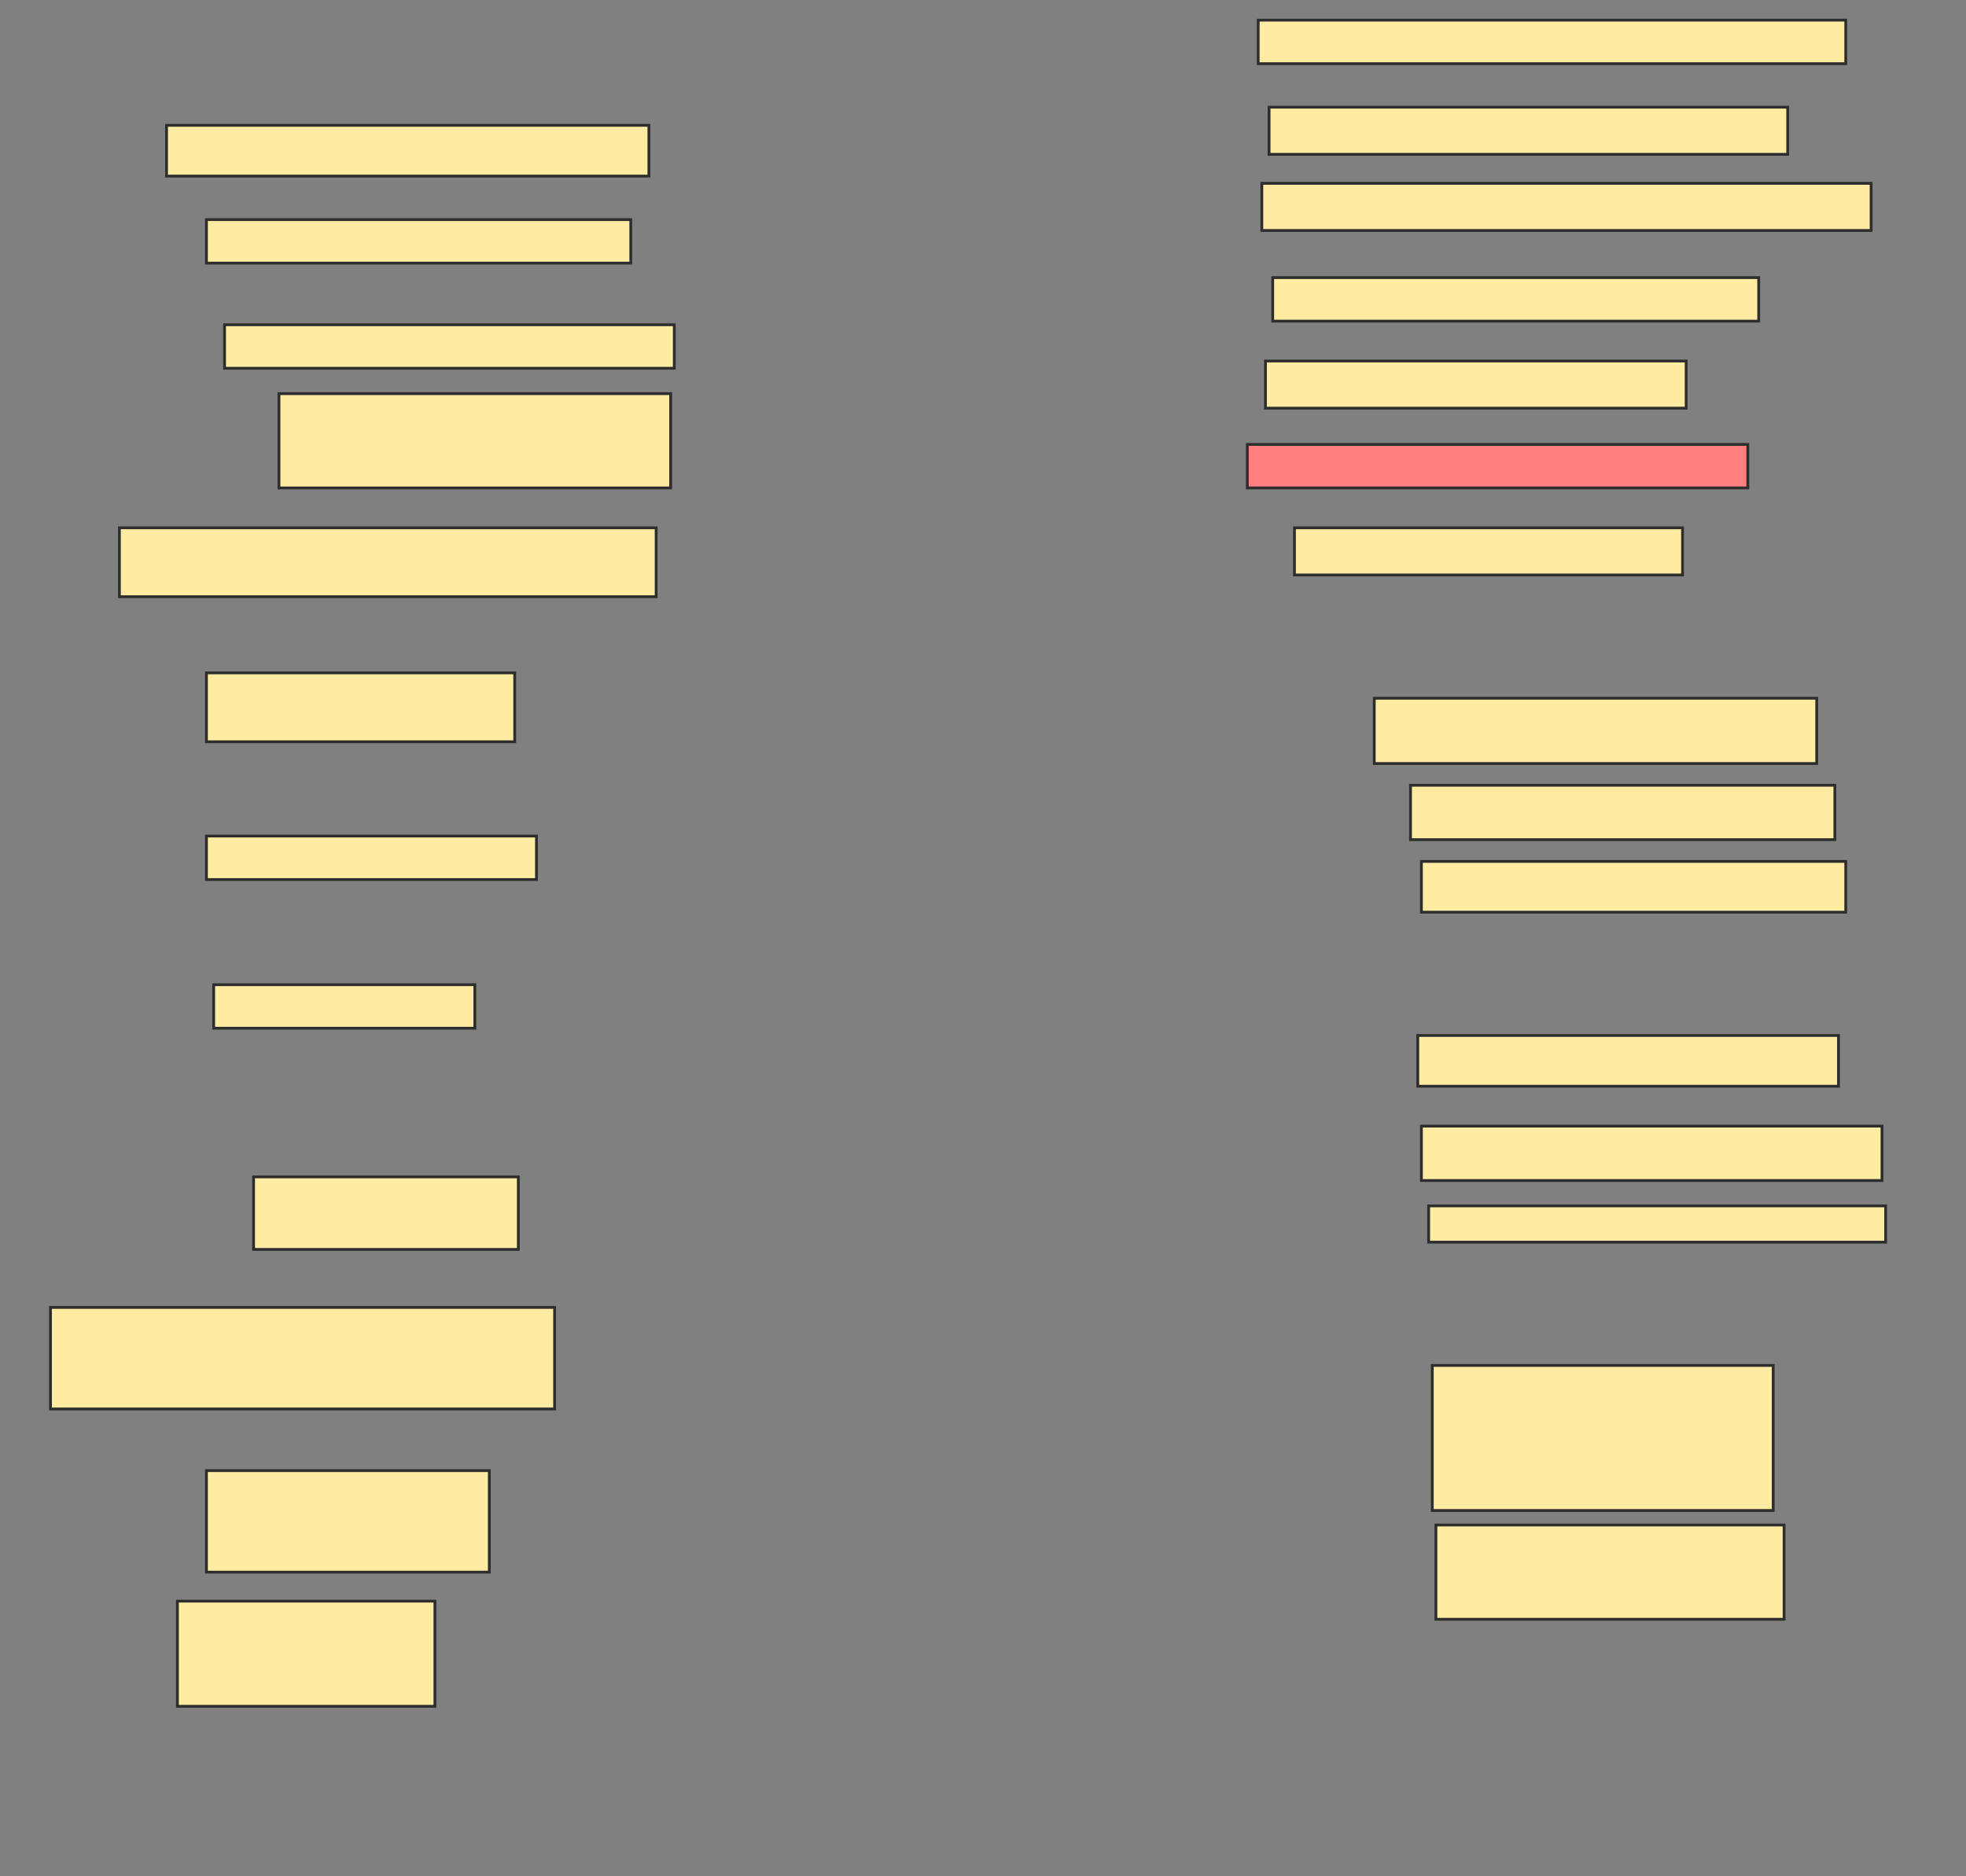 <svg xmlns="http://www.w3.org/2000/svg" width="704" height="672">
 <rect width="100%" height="100%" fill="#808080" stroke="none"/>
 <!-- Created with Image Occlusion Enhanced -->
 <g>
  <title>Labels</title>
 </g>
 <g>
  <title>Masks</title>
  <rect id="758a34df78fd4ca2b6283de72a62a93f-ao-1" height="18.182" width="172.727" y="44.883" x="59.636" stroke-linecap="null" stroke-linejoin="null" stroke-dasharray="null" stroke="#2D2D2D" fill="#FFEBA2"/>
  <rect id="758a34df78fd4ca2b6283de72a62a93f-ao-2" height="15.584" width="151.948" y="78.649" x="73.922" stroke-linecap="null" stroke-linejoin="null" stroke-dasharray="null" stroke="#2D2D2D" fill="#FFEBA2"/>
  <rect id="758a34df78fd4ca2b6283de72a62a93f-ao-3" height="15.584" width="161.039" y="116.312" x="80.416" stroke-linecap="null" stroke-linejoin="null" stroke-dasharray="null" stroke="#2D2D2D" fill="#FFEBA2"/>
  <rect id="758a34df78fd4ca2b6283de72a62a93f-ao-4" height="33.766" width="140.26" y="140.987" x="99.896" stroke-linecap="null" stroke-linejoin="null" stroke-dasharray="null" stroke="#2D2D2D" fill="#FFEBA2"/>
  <rect id="758a34df78fd4ca2b6283de72a62a93f-ao-5" height="24.675" width="192.208" y="189.039" x="42.753" stroke-linecap="null" stroke-linejoin="null" stroke-dasharray="null" stroke="#2D2D2D" fill="#FFEBA2"/>
  <rect id="758a34df78fd4ca2b6283de72a62a93f-ao-6" height="24.675" width="110.39" y="240.987" x="73.922" stroke-linecap="null" stroke-linejoin="null" stroke-dasharray="null" stroke="#2D2D2D" fill="#FFEBA2"/>
  <rect id="758a34df78fd4ca2b6283de72a62a93f-ao-7" height="15.584" width="118.182" y="299.429" x="73.922" stroke-linecap="null" stroke-linejoin="null" stroke-dasharray="null" stroke="#2D2D2D" fill="#FFEBA2"/>
  <rect id="758a34df78fd4ca2b6283de72a62a93f-ao-8" height="15.584" width="93.506" y="352.675" x="76.519" stroke-linecap="null" stroke-linejoin="null" stroke-dasharray="null" stroke="#2D2D2D" fill="#FFEBA2"/>
  <rect id="758a34df78fd4ca2b6283de72a62a93f-ao-9" height="25.974" width="94.805" y="421.506" x="90.805" stroke-linecap="null" stroke-linejoin="null" stroke-dasharray="null" stroke="#2D2D2D" fill="#FFEBA2"/>
  <rect id="758a34df78fd4ca2b6283de72a62a93f-ao-10" height="36.364" width="180.519" y="468.26" x="18.078" stroke-linecap="null" stroke-linejoin="null" stroke-dasharray="null" stroke="#2D2D2D" fill="#FFEBA2"/>
  <rect id="758a34df78fd4ca2b6283de72a62a93f-ao-11" height="36.364" width="101.299" y="526.701" x="73.922" stroke-linecap="null" stroke-linejoin="null" stroke-dasharray="null" stroke="#2D2D2D" fill="#FFEBA2"/>
  <rect id="758a34df78fd4ca2b6283de72a62a93f-ao-12" height="37.662" width="92.208" y="573.455" x="63.532" stroke-linecap="null" stroke-linejoin="null" stroke-dasharray="null" stroke="#2D2D2D" fill="#FFEBA2"/>
  <rect id="758a34df78fd4ca2b6283de72a62a93f-ao-13" height="15.584" width="210.39" y="7.221" x="450.545" stroke-linecap="null" stroke-linejoin="null" stroke-dasharray="null" stroke="#2D2D2D" fill="#FFEBA2"/>
  <rect id="758a34df78fd4ca2b6283de72a62a93f-ao-14" height="16.883" width="185.714" y="38.39" x="454.442" stroke-linecap="null" stroke-linejoin="null" stroke-dasharray="null" stroke="#2D2D2D" fill="#FFEBA2"/>
  <rect id="758a34df78fd4ca2b6283de72a62a93f-ao-15" height="16.883" width="218.182" y="65.662" x="451.844" stroke-linecap="null" stroke-linejoin="null" stroke-dasharray="null" stroke="#2D2D2D" fill="#FFEBA2"/>
  <rect id="758a34df78fd4ca2b6283de72a62a93f-ao-16" height="15.584" width="174.026" y="99.429" x="455.74" stroke-linecap="null" stroke-linejoin="null" stroke-dasharray="null" stroke="#2D2D2D" fill="#FFEBA2"/>
  <rect id="758a34df78fd4ca2b6283de72a62a93f-ao-17" height="16.883" width="150.649" y="129.299" x="453.143" stroke-linecap="null" stroke-linejoin="null" stroke-dasharray="null" stroke="#2D2D2D" fill="#FFEBA2"/>
  <rect id="758a34df78fd4ca2b6283de72a62a93f-ao-18" height="15.584" width="179.221" y="159.169" x="446.649" stroke-linecap="null" stroke-linejoin="null" stroke-dasharray="null" stroke="#2D2D2D" fill="#FF7E7E" class="qshape"/>
  <rect id="758a34df78fd4ca2b6283de72a62a93f-ao-19" height="16.883" width="138.961" y="189.039" x="463.532" stroke-linecap="null" stroke-linejoin="null" stroke-dasharray="null" stroke="#2D2D2D" fill="#FFEBA2"/>
  <rect id="758a34df78fd4ca2b6283de72a62a93f-ao-20" height="23.377" width="158.442" y="250.078" x="492.104" stroke-linecap="null" stroke-linejoin="null" stroke-dasharray="null" stroke="#2D2D2D" fill="#FFEBA2"/>
  <rect id="758a34df78fd4ca2b6283de72a62a93f-ao-21" height="19.481" width="151.948" y="281.247" x="505.091" stroke-linecap="null" stroke-linejoin="null" stroke-dasharray="null" stroke="#2D2D2D" fill="#FFEBA2"/>
  <rect id="758a34df78fd4ca2b6283de72a62a93f-ao-22" height="18.182" width="151.948" y="308.519" x="508.987" stroke-linecap="null" stroke-linejoin="null" stroke-dasharray="null" stroke="#2D2D2D" fill="#FFEBA2"/>
  <rect id="758a34df78fd4ca2b6283de72a62a93f-ao-23" height="18.182" width="150.649" y="370.857" x="507.688" stroke-linecap="null" stroke-linejoin="null" stroke-dasharray="null" stroke="#2D2D2D" fill="#FFEBA2"/>
  <rect id="758a34df78fd4ca2b6283de72a62a93f-ao-24" height="19.481" width="164.935" y="403.325" x="508.987" stroke-linecap="null" stroke-linejoin="null" stroke-dasharray="null" stroke="#2D2D2D" fill="#FFEBA2"/>
  <rect id="758a34df78fd4ca2b6283de72a62a93f-ao-25" height="12.987" width="163.636" y="431.896" x="511.584" stroke-linecap="null" stroke-linejoin="null" stroke-dasharray="null" stroke="#2D2D2D" fill="#FFEBA2"/>
  <rect id="758a34df78fd4ca2b6283de72a62a93f-ao-26" height="51.948" width="122.078" y="489.039" x="512.883" stroke-linecap="null" stroke-linejoin="null" stroke-dasharray="null" stroke="#2D2D2D" fill="#FFEBA2"/>
  <rect id="758a34df78fd4ca2b6283de72a62a93f-ao-27" height="33.766" width="124.675" y="546.182" x="514.182" stroke-linecap="null" stroke-linejoin="null" stroke-dasharray="null" stroke="#2D2D2D" fill="#FFEBA2"/>
 </g>
</svg>
